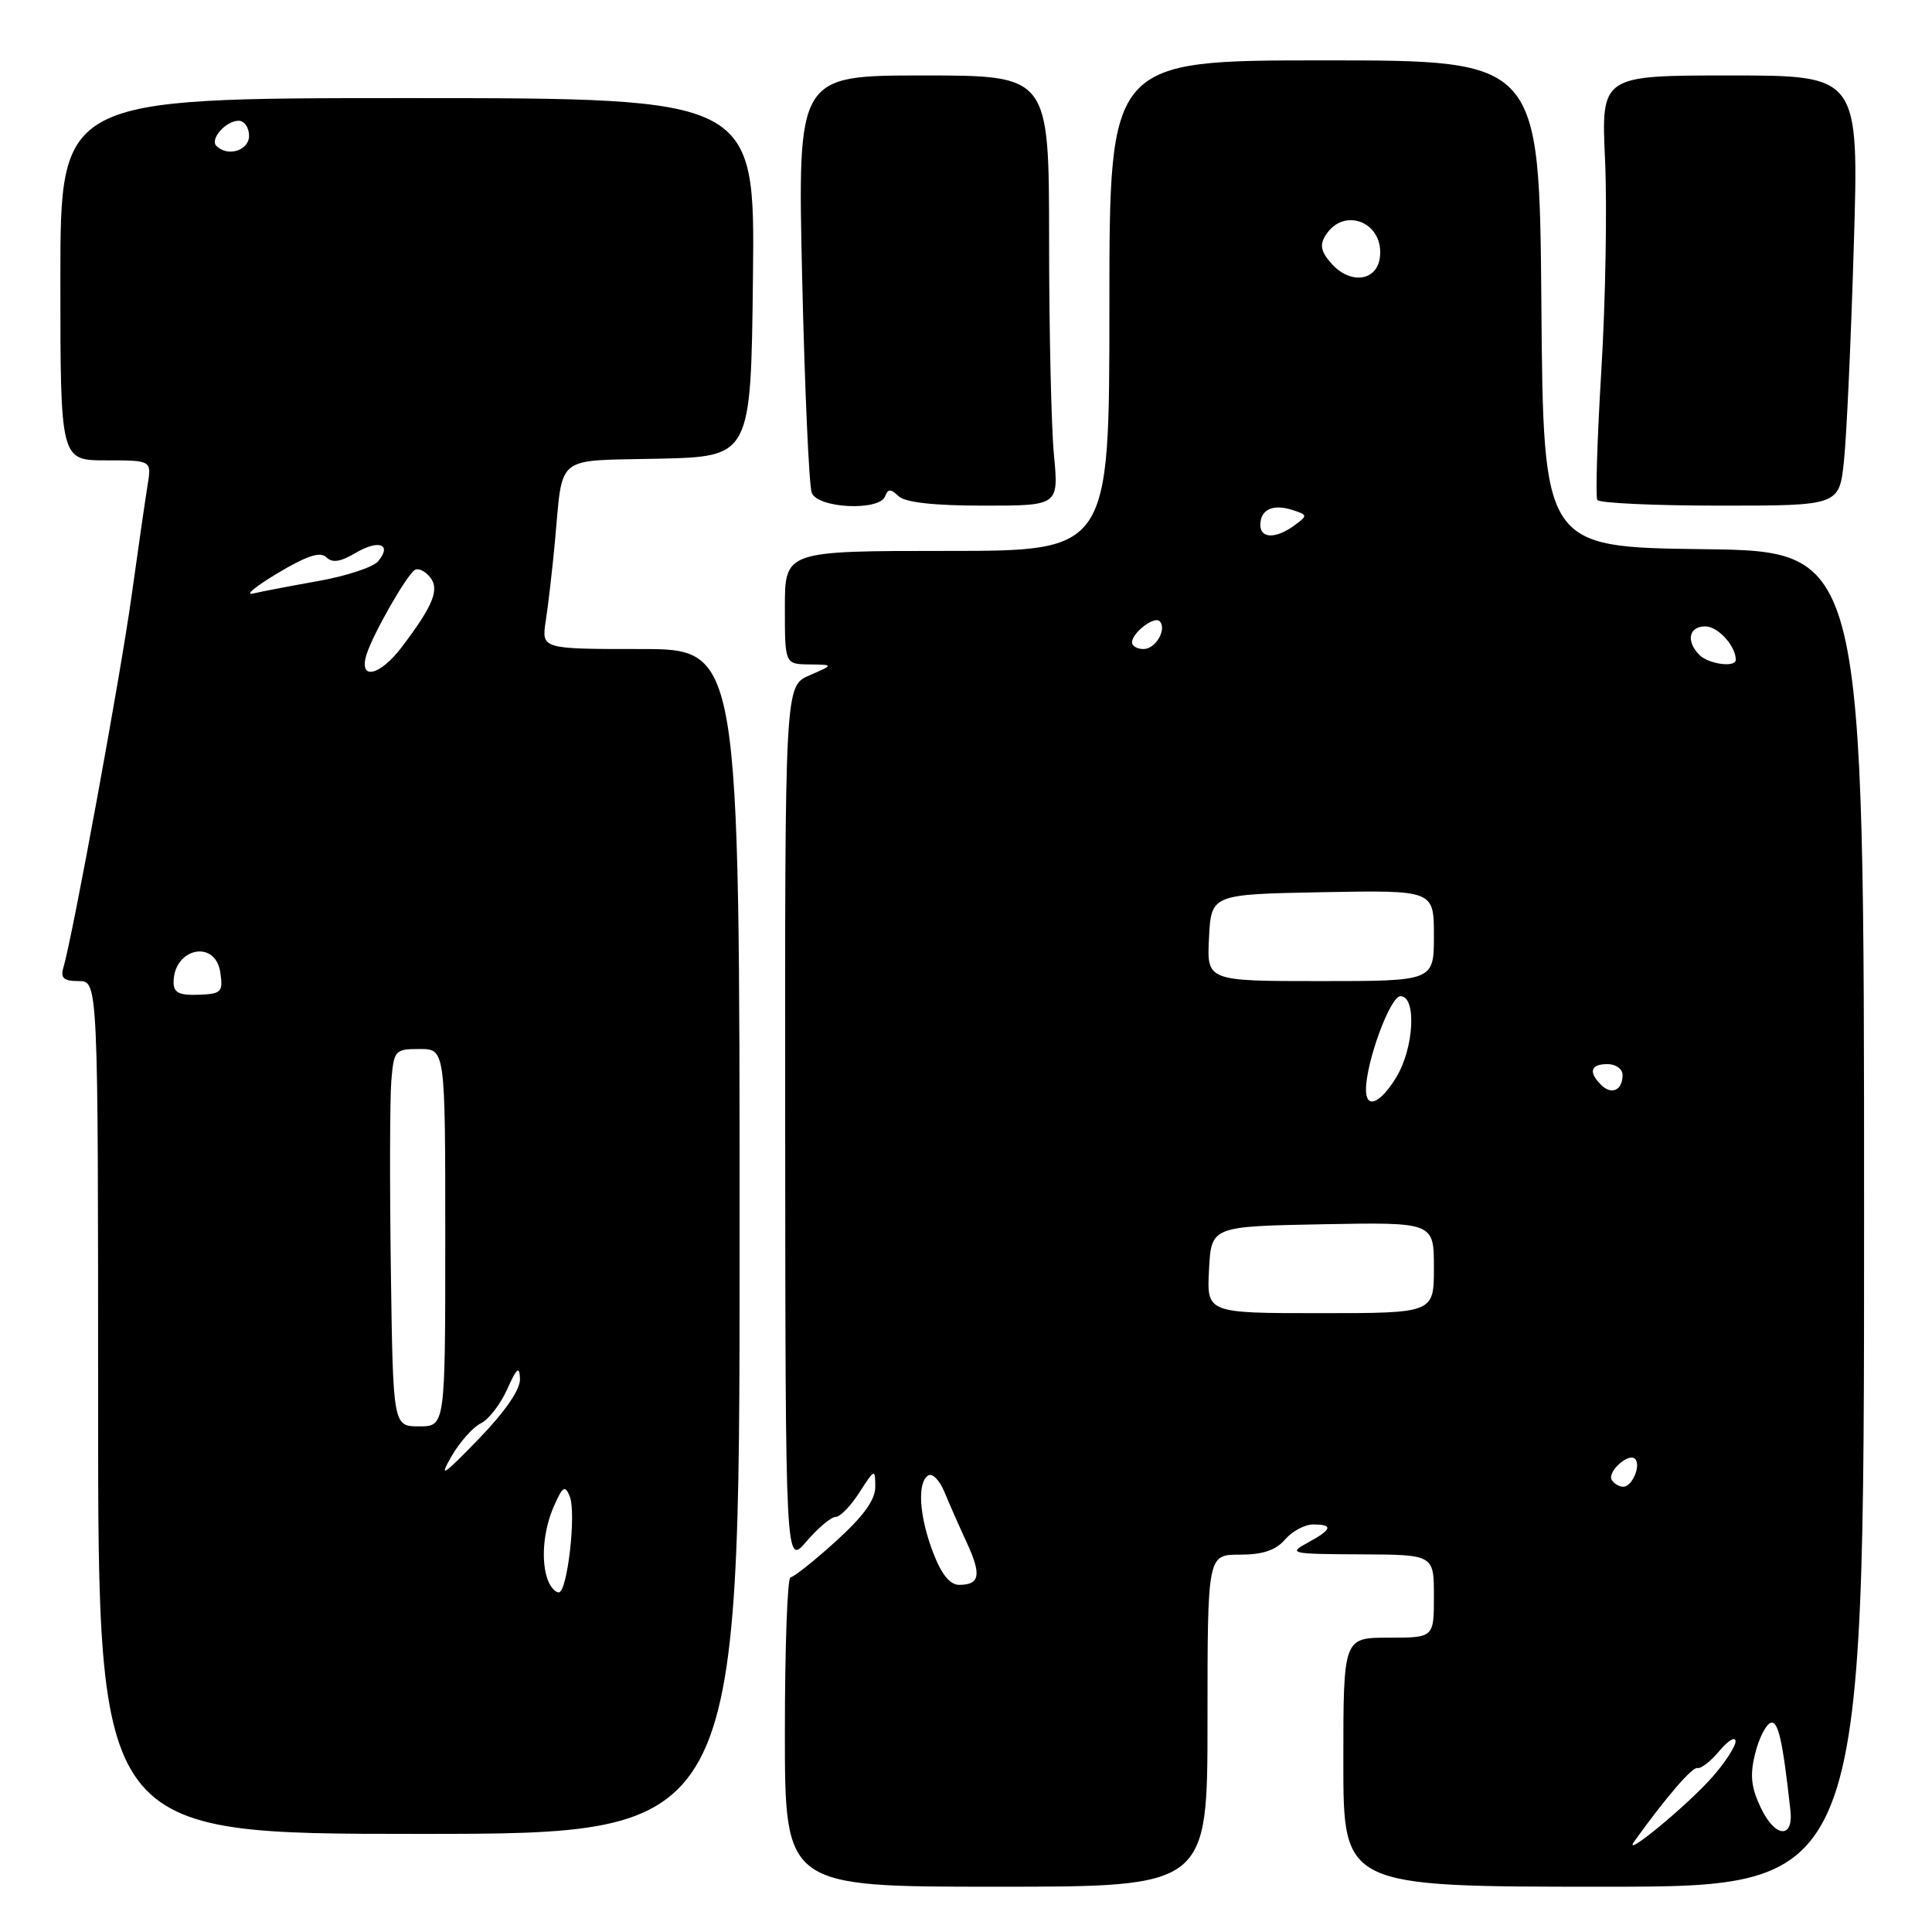 <?xml version="1.0" encoding="UTF-8" standalone="no"?>
<!DOCTYPE svg PUBLIC "-//W3C//DTD SVG 1.1//EN" "http://www.w3.org/Graphics/SVG/1.1/DTD/svg11.dtd" >
<svg xmlns="http://www.w3.org/2000/svg" xmlns:xlink="http://www.w3.org/1999/xlink" version="1.1" viewBox="0 0 256 256">
 <g >
 <path fill="currentColor"
d=" M 160.00 228.00 C 160.00 206.00 160.00 206.00 164.28 206.00 C 167.32 206.00 169.05 205.42 170.27 204.00 C 171.21 202.90 172.88 202.00 173.99 202.00 C 176.72 202.00 176.52 202.66 173.25 204.43 C 170.65 205.84 171.03 205.92 180.25 205.96 C 190.00 206.00 190.00 206.00 190.00 211.50 C 190.00 217.00 190.00 217.00 184.00 217.00 C 178.00 217.00 178.00 217.00 178.00 233.50 C 178.00 250.00 178.00 250.00 212.50 250.00 C 247.00 250.00 247.00 250.00 247.00 161.52 C 247.00 73.04 247.00 73.04 225.75 72.77 C 204.50 72.50 204.50 72.50 204.24 40.25 C 203.97 8.00 203.97 8.00 175.49 8.00 C 147.00 8.00 147.00 8.00 147.00 40.50 C 147.00 73.00 147.00 73.00 125.50 73.00 C 104.00 73.00 104.00 73.00 104.00 80.50 C 104.00 88.00 104.00 88.00 107.25 88.04 C 110.50 88.08 110.50 88.08 107.25 89.49 C 104.00 90.90 104.00 90.90 104.04 149.20 C 104.08 207.50 104.08 207.50 106.86 204.25 C 108.39 202.46 110.13 201.00 110.72 201.00 C 111.32 201.00 112.74 199.54 113.88 197.75 C 115.90 194.60 115.97 194.58 115.98 196.99 C 115.99 198.73 114.43 200.90 110.75 204.23 C 107.86 206.85 105.16 208.99 104.75 209.00 C 104.34 209.00 104.00 218.22 104.00 229.50 C 104.00 250.00 104.00 250.00 132.00 250.00 C 160.00 250.00 160.00 250.00 160.00 228.00 Z  M 98.00 164.50 C 98.00 86.00 98.00 86.00 84.87 86.00 C 71.74 86.00 71.74 86.00 72.32 82.25 C 72.64 80.19 73.17 75.58 73.51 72.00 C 74.63 60.02 73.31 61.10 87.26 60.78 C 99.50 60.50 99.50 60.50 99.77 36.75 C 100.04 13.00 100.04 13.00 54.02 13.00 C 8.00 13.00 8.00 13.00 8.00 37.00 C 8.00 61.00 8.00 61.00 14.05 61.00 C 20.09 61.00 20.09 61.00 19.56 64.25 C 19.27 66.04 18.31 72.67 17.43 79.00 C 15.96 89.57 9.61 124.16 8.39 128.25 C 7.99 129.60 8.46 130.00 10.43 130.00 C 13.00 130.00 13.00 130.00 13.00 186.50 C 13.00 243.00 13.00 243.00 55.50 243.00 C 98.00 243.00 98.00 243.00 98.00 164.50 Z  M 117.29 65.75 C 117.66 64.75 118.02 64.75 119.07 65.75 C 119.95 66.58 123.76 67.00 130.34 67.00 C 140.29 67.00 140.29 67.00 139.65 60.25 C 139.30 56.54 139.01 43.71 139.01 31.75 C 139.00 10.00 139.00 10.00 122.34 10.00 C 105.68 10.00 105.68 10.00 106.29 36.80 C 106.63 51.54 107.20 64.36 107.56 65.30 C 108.35 67.37 116.56 67.75 117.29 65.75 Z  M 244.34 61.01 C 244.69 57.71 245.27 44.89 245.64 32.51 C 246.32 10.00 246.32 10.00 229.24 10.00 C 212.16 10.00 212.16 10.00 212.68 21.25 C 212.96 27.44 212.74 39.92 212.19 49.00 C 211.64 58.07 211.40 65.83 211.65 66.25 C 211.91 66.66 219.23 67.00 227.92 67.00 C 243.72 67.00 243.72 67.00 244.34 61.01 Z  M 216.56 243.98 C 220.81 238.07 224.26 234.08 224.93 234.27 C 225.37 234.40 226.68 233.38 227.83 232.00 C 228.99 230.62 229.95 230.05 229.97 230.72 C 229.99 231.38 228.61 233.52 226.90 235.46 C 223.63 239.19 214.75 246.51 216.56 243.98 Z  M 233.34 239.59 C 232.02 236.83 231.85 235.20 232.57 232.34 C 233.08 230.31 234.00 228.49 234.62 228.29 C 235.62 227.96 236.21 230.55 237.24 239.90 C 237.65 243.70 235.21 243.50 233.34 239.59 Z  M 123.64 205.72 C 121.79 200.88 121.51 196.42 123.00 195.50 C 123.54 195.16 124.51 196.15 125.14 197.69 C 125.78 199.24 127.11 202.26 128.11 204.42 C 130.08 208.69 129.84 210.00 127.08 210.00 C 125.87 210.00 124.73 208.58 123.64 205.72 Z  M 213.57 196.11 C 212.92 195.06 215.78 192.45 216.65 193.31 C 217.48 194.15 216.28 197.00 215.09 197.00 C 214.56 197.00 213.87 196.60 213.57 196.11 Z  M 160.20 168.25 C 160.50 162.50 160.50 162.50 175.25 162.22 C 190.00 161.95 190.00 161.95 190.00 167.97 C 190.00 174.00 190.00 174.00 174.95 174.00 C 159.90 174.00 159.90 174.00 160.20 168.25 Z  M 181.00 144.40 C 181.00 140.72 184.21 132.00 185.57 132.00 C 187.73 132.00 187.37 138.88 185.01 142.75 C 182.89 146.23 181.00 147.01 181.00 144.40 Z  M 212.16 143.76 C 210.44 142.04 210.75 141.00 213.00 141.00 C 214.10 141.00 215.00 141.65 215.00 142.44 C 215.00 144.46 213.54 145.14 212.16 143.76 Z  M 160.20 124.25 C 160.50 118.50 160.50 118.50 175.25 118.22 C 190.00 117.95 190.00 117.95 190.00 123.97 C 190.00 130.00 190.00 130.00 174.95 130.00 C 159.90 130.00 159.90 130.00 160.20 124.25 Z  M 225.20 86.80 C 223.37 84.97 223.77 83.00 225.96 83.00 C 227.64 83.00 230.00 85.59 230.00 87.43 C 230.00 88.48 226.41 88.01 225.20 86.80 Z  M 150.00 85.12 C 150.00 83.86 152.94 81.60 153.65 82.31 C 154.67 83.34 153.14 86.00 151.53 86.00 C 150.69 86.00 150.00 85.61 150.00 85.12 Z  M 167.00 69.56 C 167.00 67.53 168.64 66.75 171.20 67.56 C 173.30 68.23 173.31 68.30 171.50 69.63 C 169.06 71.41 167.00 71.38 167.00 69.56 Z  M 176.49 34.99 C 175.03 33.38 174.83 32.49 175.64 31.19 C 178.11 27.26 183.49 29.51 182.83 34.19 C 182.39 37.26 178.93 37.69 176.49 34.99 Z  M 72.61 209.42 C 71.64 206.90 71.98 202.74 73.43 199.50 C 74.56 196.95 74.87 196.76 75.49 198.27 C 76.39 200.42 75.18 211.00 74.04 211.00 C 73.58 211.00 72.94 210.29 72.61 209.42 Z  M 59.81 193.00 C 60.92 191.07 62.68 189.10 63.71 188.60 C 64.74 188.11 66.31 186.08 67.20 184.10 C 68.49 181.21 68.83 180.94 68.90 182.70 C 68.96 184.10 66.96 187.02 63.40 190.70 C 58.70 195.56 58.12 195.93 59.81 193.00 Z  M 51.79 168.25 C 51.63 156.84 51.66 145.59 51.85 143.25 C 52.19 139.15 52.32 139.00 55.60 139.00 C 59.00 139.00 59.00 139.00 59.00 164.00 C 59.00 189.00 59.00 189.00 55.54 189.00 C 52.08 189.00 52.08 189.00 51.79 168.25 Z  M 23.00 130.17 C 23.00 125.61 28.54 124.42 29.19 128.85 C 29.57 131.46 29.35 131.70 26.30 131.81 C 23.76 131.91 23.00 131.53 23.00 130.17 Z  M 48.56 86.75 C 49.40 84.03 53.88 76.19 54.98 75.51 C 55.42 75.24 56.31 75.66 56.96 76.45 C 58.29 78.06 57.44 80.19 53.23 85.75 C 50.31 89.59 47.50 90.20 48.56 86.75 Z  M 36.82 75.93 C 40.66 73.64 42.45 73.05 43.24 73.84 C 44.02 74.62 45.11 74.46 47.13 73.26 C 50.20 71.45 51.98 72.11 50.11 74.37 C 49.46 75.15 45.91 76.32 42.22 76.98 C 38.52 77.64 34.60 78.39 33.50 78.65 C 32.40 78.90 33.90 77.68 36.82 75.93 Z  M 28.68 19.34 C 27.77 18.44 29.93 16.00 31.62 16.00 C 32.38 16.00 33.00 16.90 33.00 18.00 C 33.00 19.95 30.16 20.83 28.68 19.34 Z "/>
</g>
</svg>